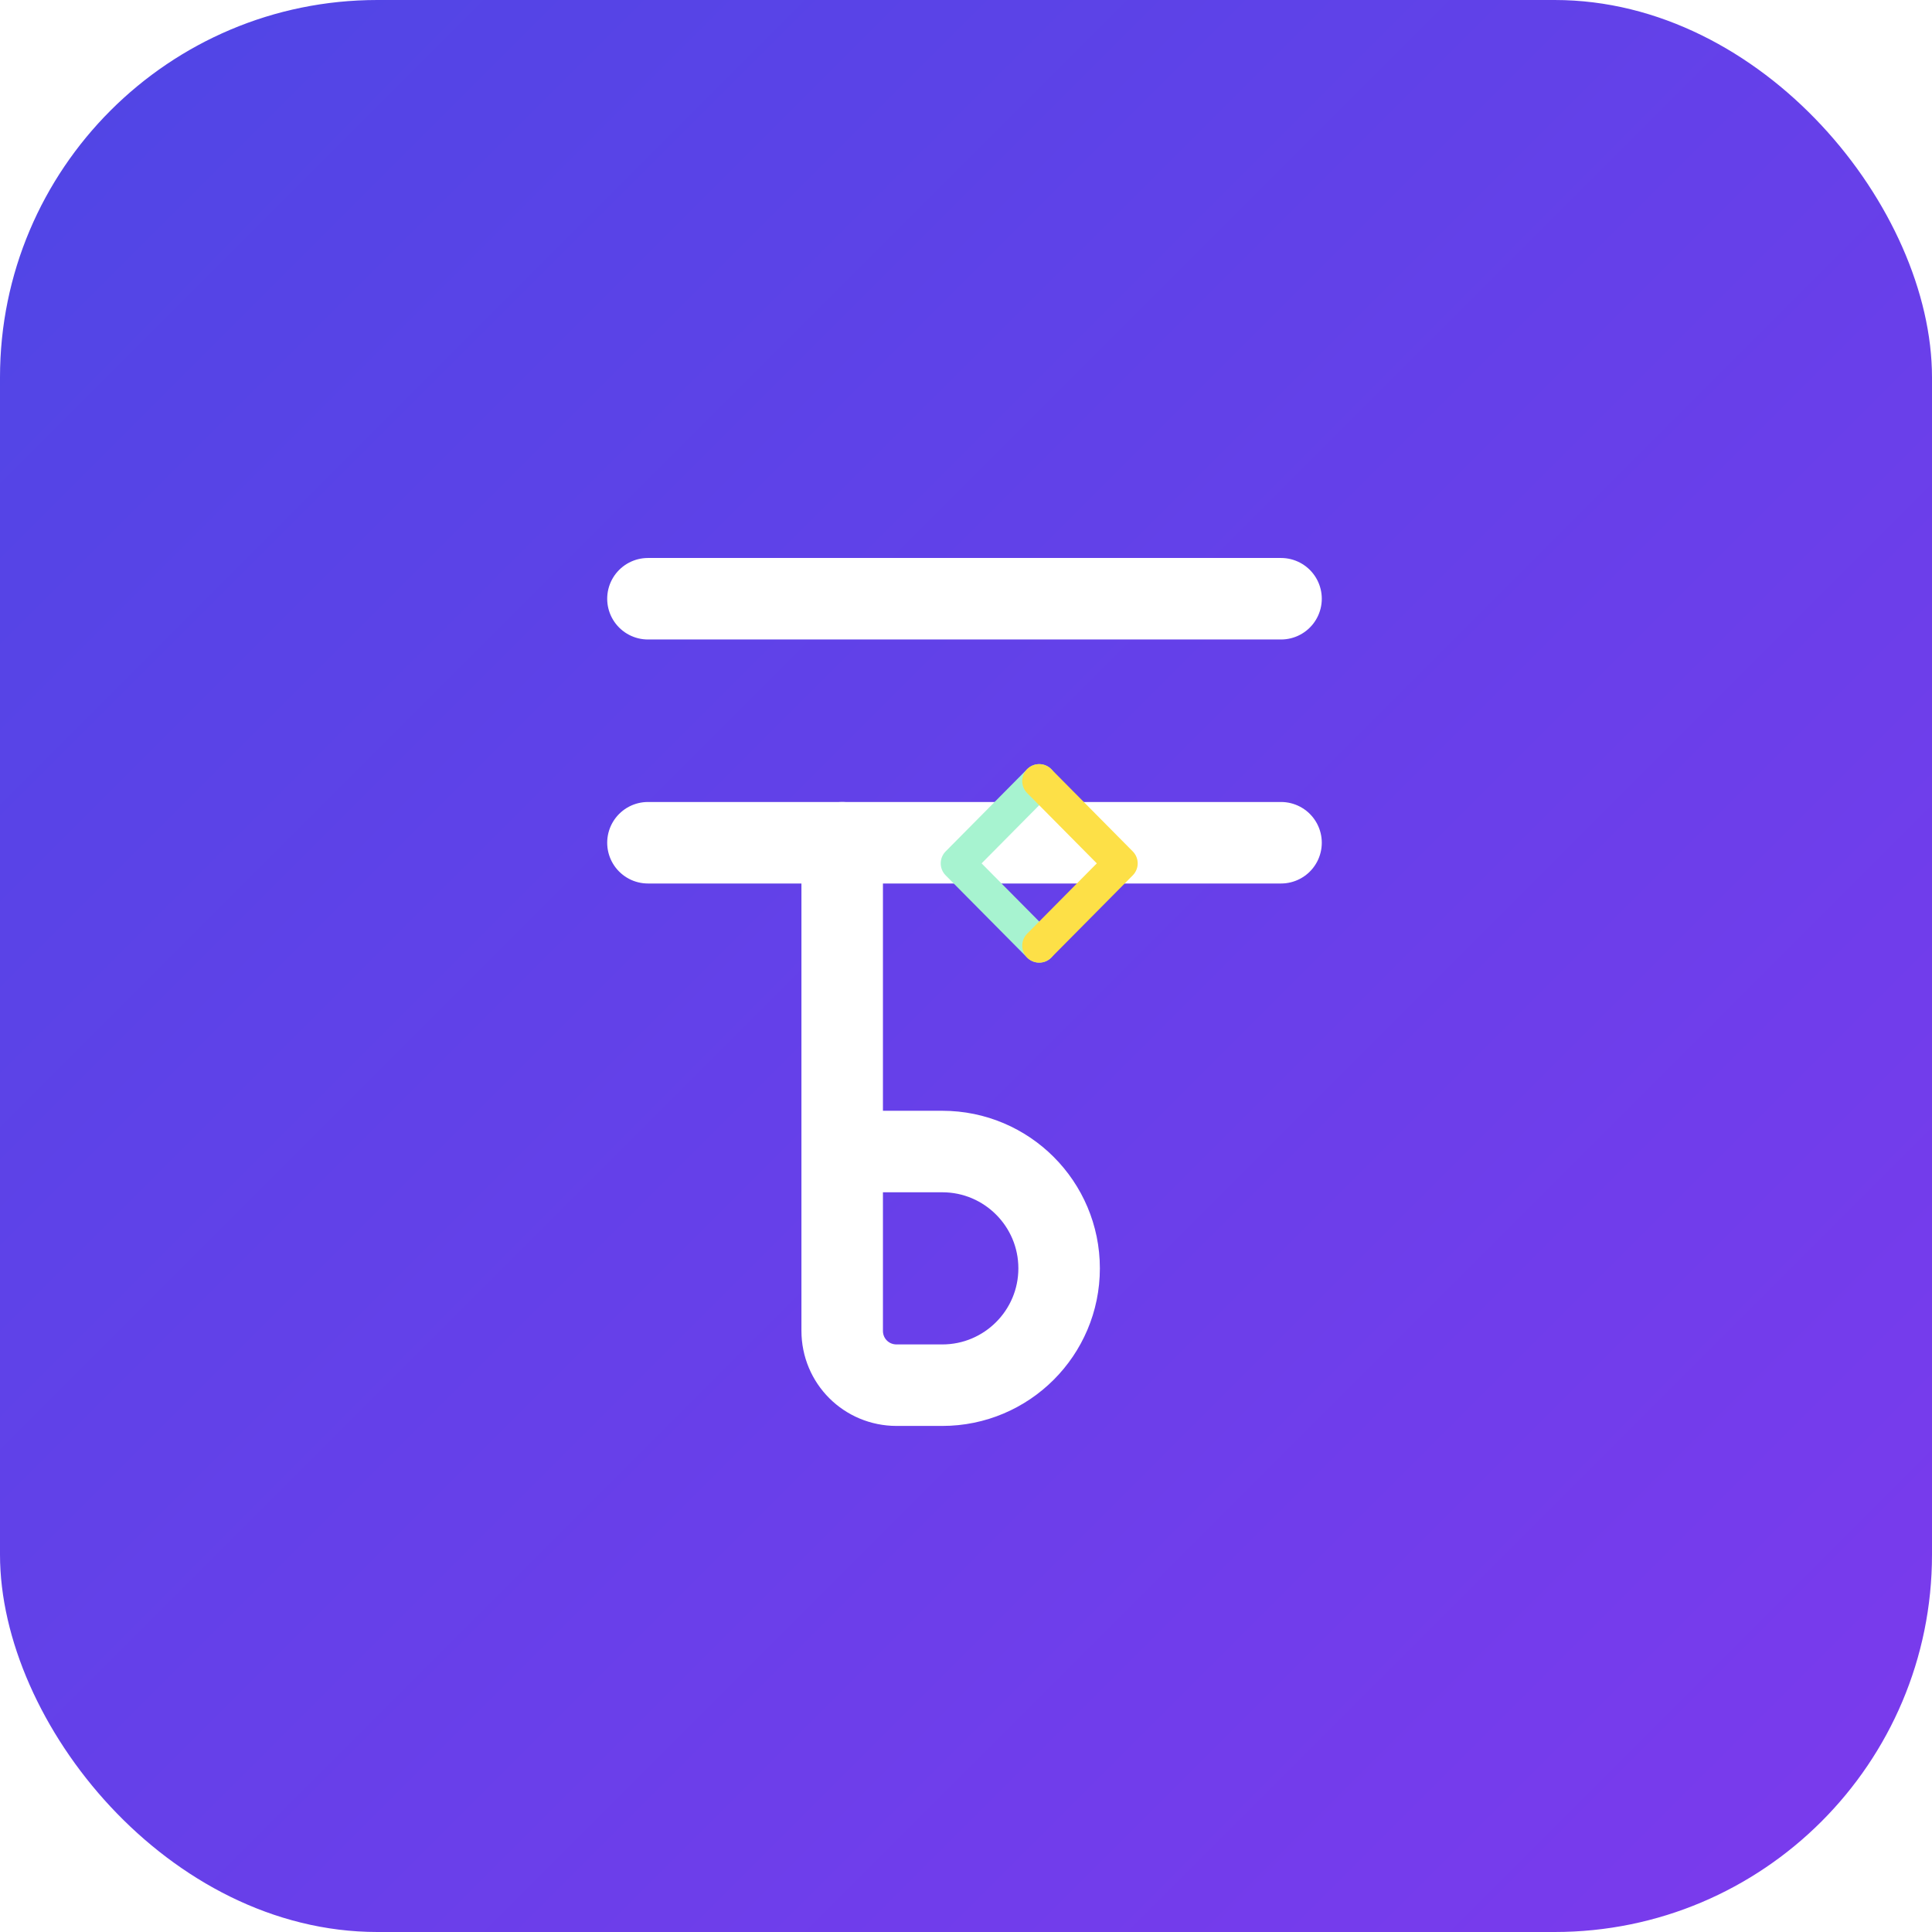 <svg width="512" height="512" viewBox="0 0 512 512" fill="none" xmlns="http://www.w3.org/2000/svg">
    <defs>
        <linearGradient id="iconGradient" x1="0" y1="0" x2="512" y2="512" gradientUnits="userSpaceOnUse">
            <stop stop-color="#4F46E5"/>
            <stop offset="1" stop-color="#7C3AED"/>
        </linearGradient>
        <filter id="dropShadow" x="-50" y="-50" width="612" height="612" filterUnits="userSpaceOnUse">
            <feGaussianBlur in="SourceAlpha" stdDeviation="10"/>
            <feOffset dx="0" dy="4" result="offsetblur"/>
            <feComponentTransfer in="offsetblur" result="halfalpha">
                <feFuncA type="linear" slope="0.3"/>
            </feComponentTransfer>
            <feMerge>
                <feMergeNode in="halfalpha"/>
                <feMergeNode in="SourceGraphic"/>
            </feMerge>
        </filter>
    </defs>
    <rect width="512" height="512" rx="100" fill="url(#iconGradient)"/>
    <g filter="url(#dropShadow)" style="transform: scale(0.9) translate(28px, 28px);">
        <path d="M162.792 144.3H349.208" stroke="white" stroke-width="24" stroke-linecap="round" stroke-linejoin="round"/>
        <path d="M162.792 216.15H349.208" stroke="white" stroke-width="24" stroke-linecap="round" stroke-linejoin="round"/>
        <path d="M219.988 216.15V359.85C219.988 368.761 227.103 375.875 236.013 375.875H249.463C268.452 375.875 283.863 360.464 283.863 341.475V341.475C283.863 322.486 268.452 307.075 249.463 307.075H219.988" stroke="white" stroke-width="24" stroke-linecap="round" stroke-linejoin="round"/>
        <path d="M256 96L208 144.45L256 192.9" stroke="#A7F3D0" stroke-width="20" stroke-linecap="round" stroke-linejoin="round" transform="translate(150, 150) scale(0.5)"/>
        <path d="M256 192.9L304 144.45L256 96" stroke="#FDE047" stroke-width="20" stroke-linecap="round" stroke-linejoin="round" transform="translate(150, 150) scale(0.5)"/>
    </g>
</svg>
